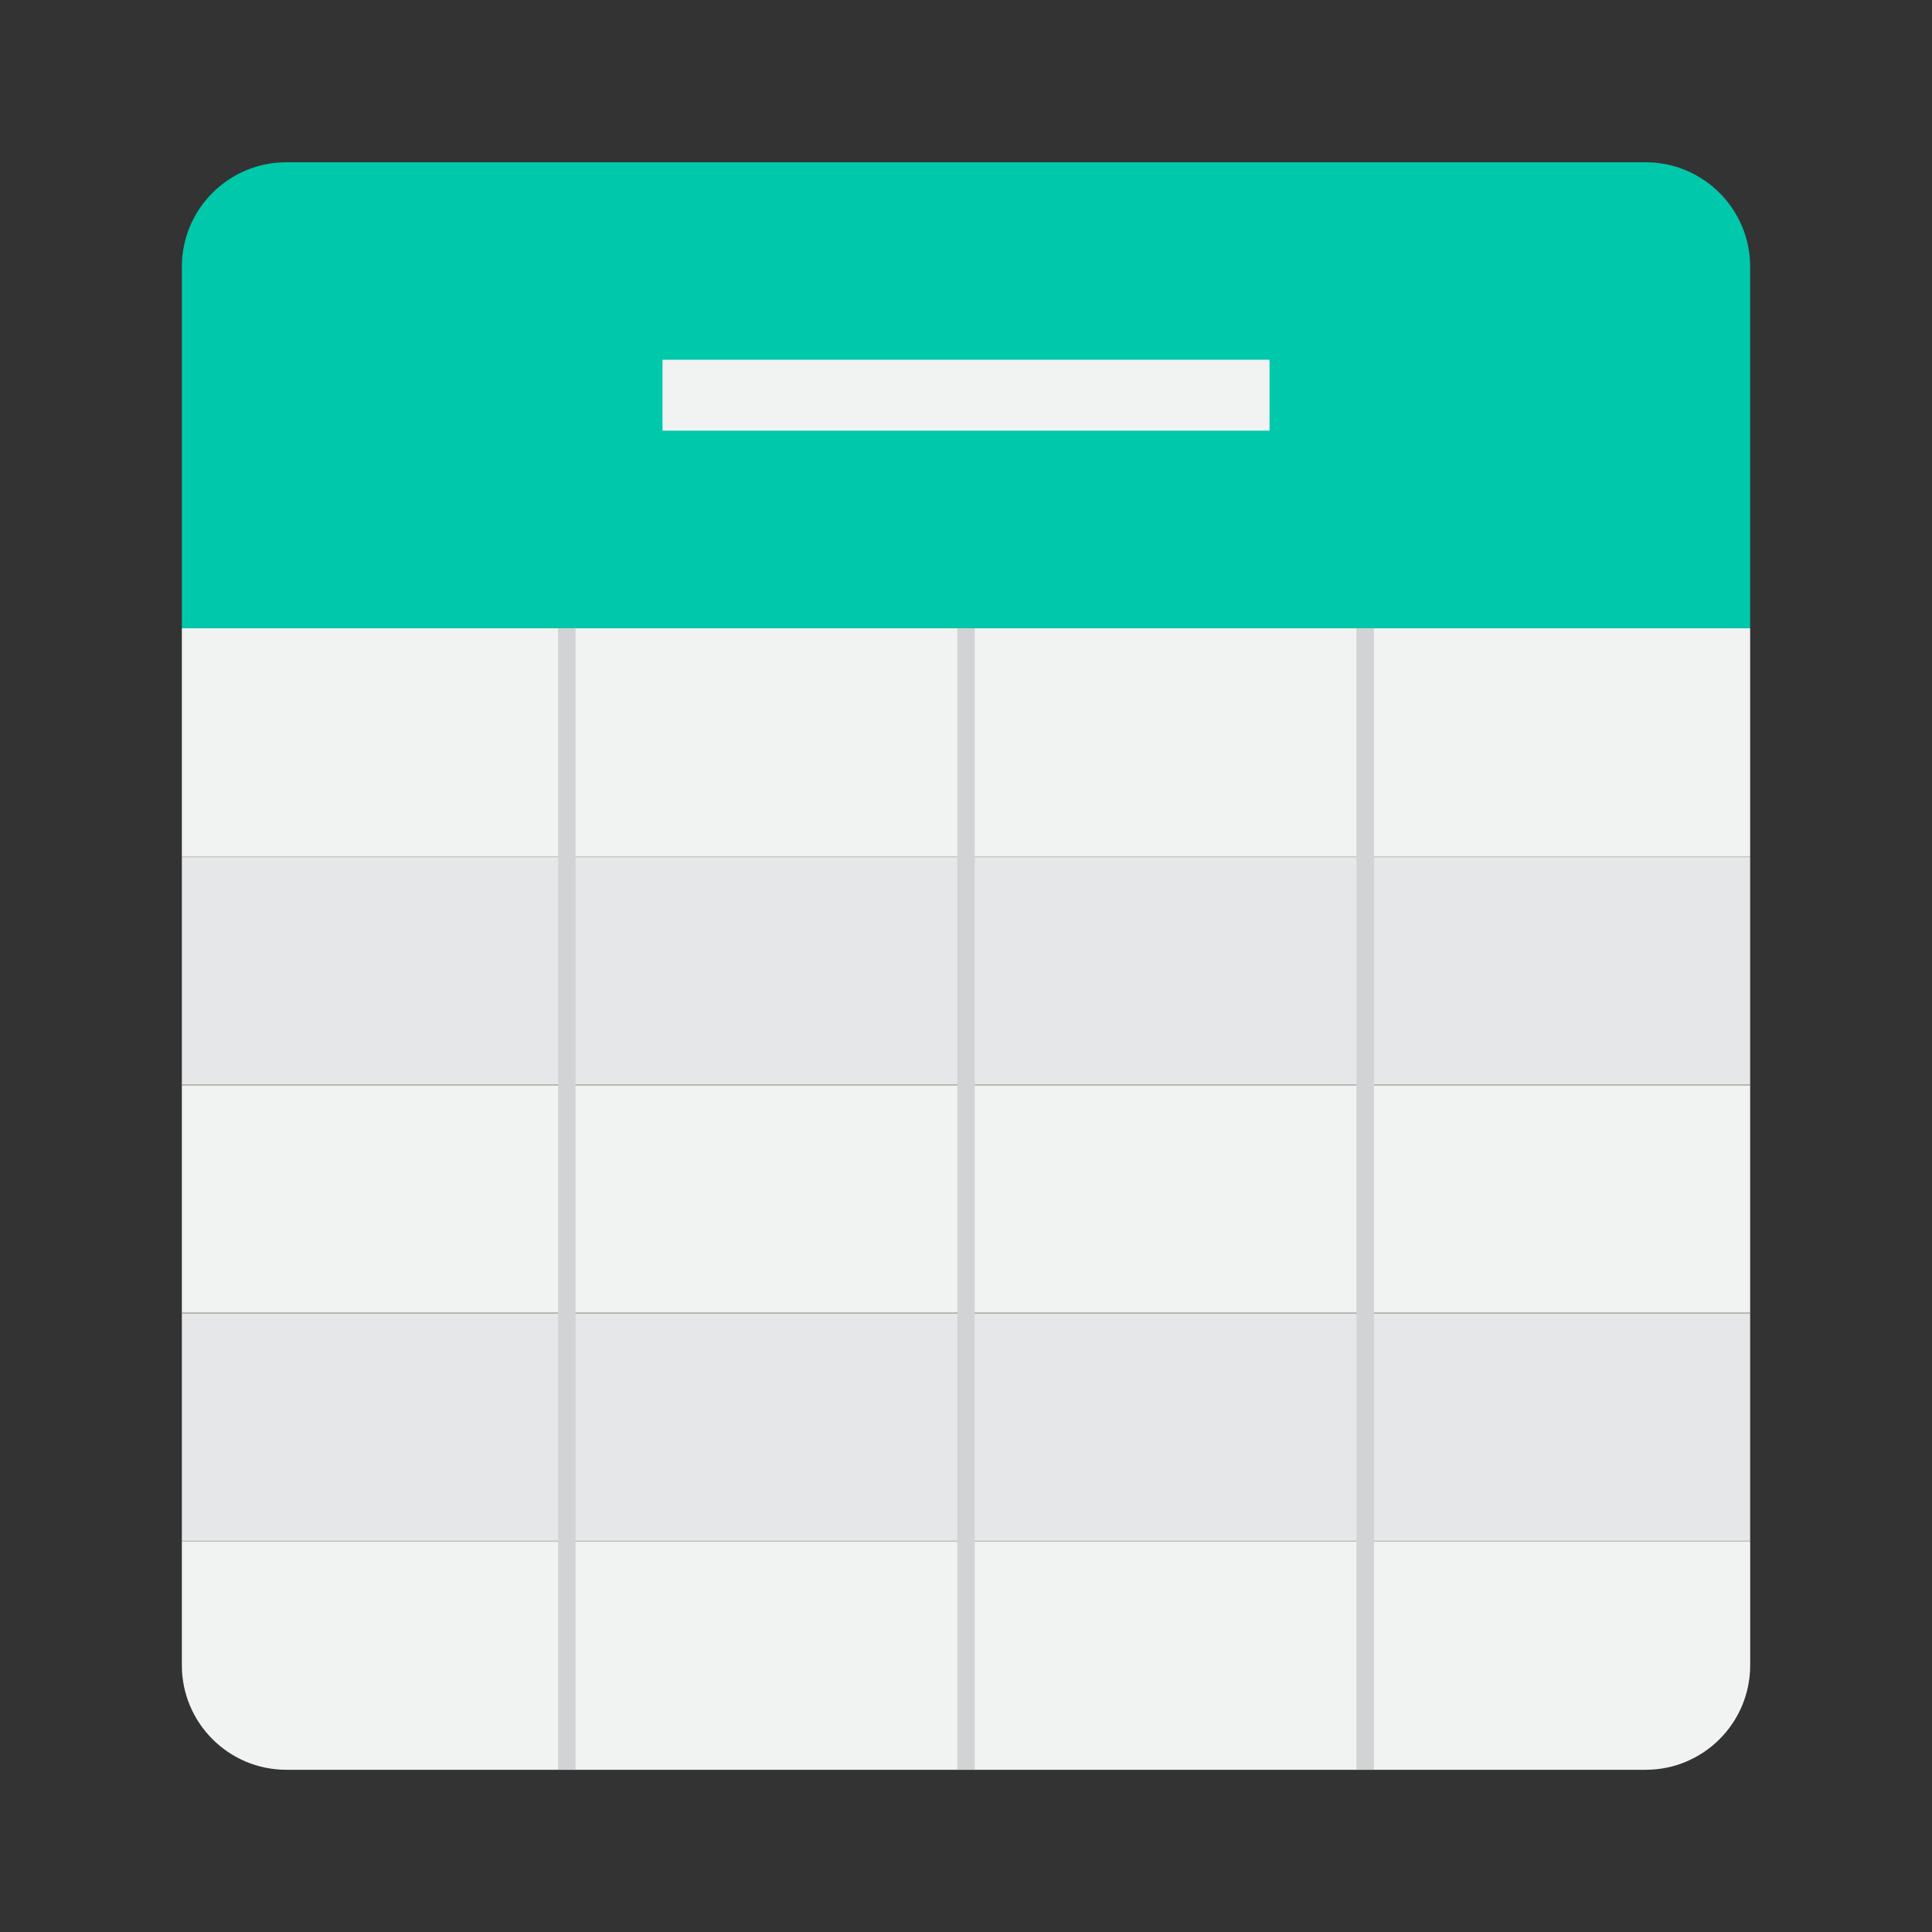 <?xml version="1.0" encoding="utf-8"?>
<!-- Generator: Adobe Illustrator 17.0.0, SVG Export Plug-In . SVG Version: 6.00 Build 0)  -->
<!DOCTYPE svg PUBLIC "-//W3C//DTD SVG 1.1//EN" "http://www.w3.org/Graphics/SVG/1.1/DTD/svg11.dtd">
<svg version="1.1" id="Layer_1" xmlns="http://www.w3.org/2000/svg" xmlns:xlink="http://www.w3.org/1999/xlink" x="0px" y="0px"
	 width="48px" height="48px" viewBox="0 0 48 48" enable-background="new 0 0 48 48" xml:space="preserve">
<rect x="0" y="0" width="48" height="48" fill="#333333" stroke="none"/>
<g>
	<g>
		<path fill="#F1F2F2" d="M4.518,41.372c0,1.435,1.163,2.598,2.598,2.598h33.769c1.435,0,2.598-1.163,2.598-2.598V38.3H4.518V41.372
			z"/>
		<rect x="4.518" y="32.632" fill="#E6E7E8" width="38.964" height="5.651"/>
		<rect x="4.518" y="38.282" fill="#D8D6C9" width="38.964" height="0.018"/>
		<rect x="4.518" y="26.963" fill="#F1F2F2" width="38.964" height="5.651"/>
		<rect x="4.518" y="32.613" fill="#D8D6C9" width="38.964" height="0.018"/>
		<rect x="4.518" y="21.294" fill="#E6E7E8" width="38.964" height="5.651"/>
		<rect x="4.518" y="26.945" fill="#D8D6C9" width="38.964" height="0.018"/>
		<rect x="4.518" y="15.607" fill="#F1F2F2" width="38.964" height="5.669"/>
		<rect x="4.518" y="21.276" fill="#D8D6C9" width="38.964" height="0.018"/>
		<path fill="#00C8AB" d="M40.884,4.031H7.116c-1.435,0-2.598,1.163-2.598,2.598v8.979h38.964V6.628
			C43.482,5.194,42.319,4.031,40.884,4.031z"/>
		<g>
			<rect x="33.701" y="15.607" fill="#D1D3D4" width="0.433" height="28.362"/>
		</g>
		<g>
			<rect x="23.784" y="15.607" fill="#D1D3D4" width="0.433" height="28.362"/>
		</g>
		<g>
			<rect x="13.866" y="15.607" fill="#D1D3D4" width="0.433" height="28.362"/>
		</g>
	</g>
	<rect x="16.46" y="8.938" fill="#F1F2F2" width="15.081" height="1.762"/>
</g>
</svg>
